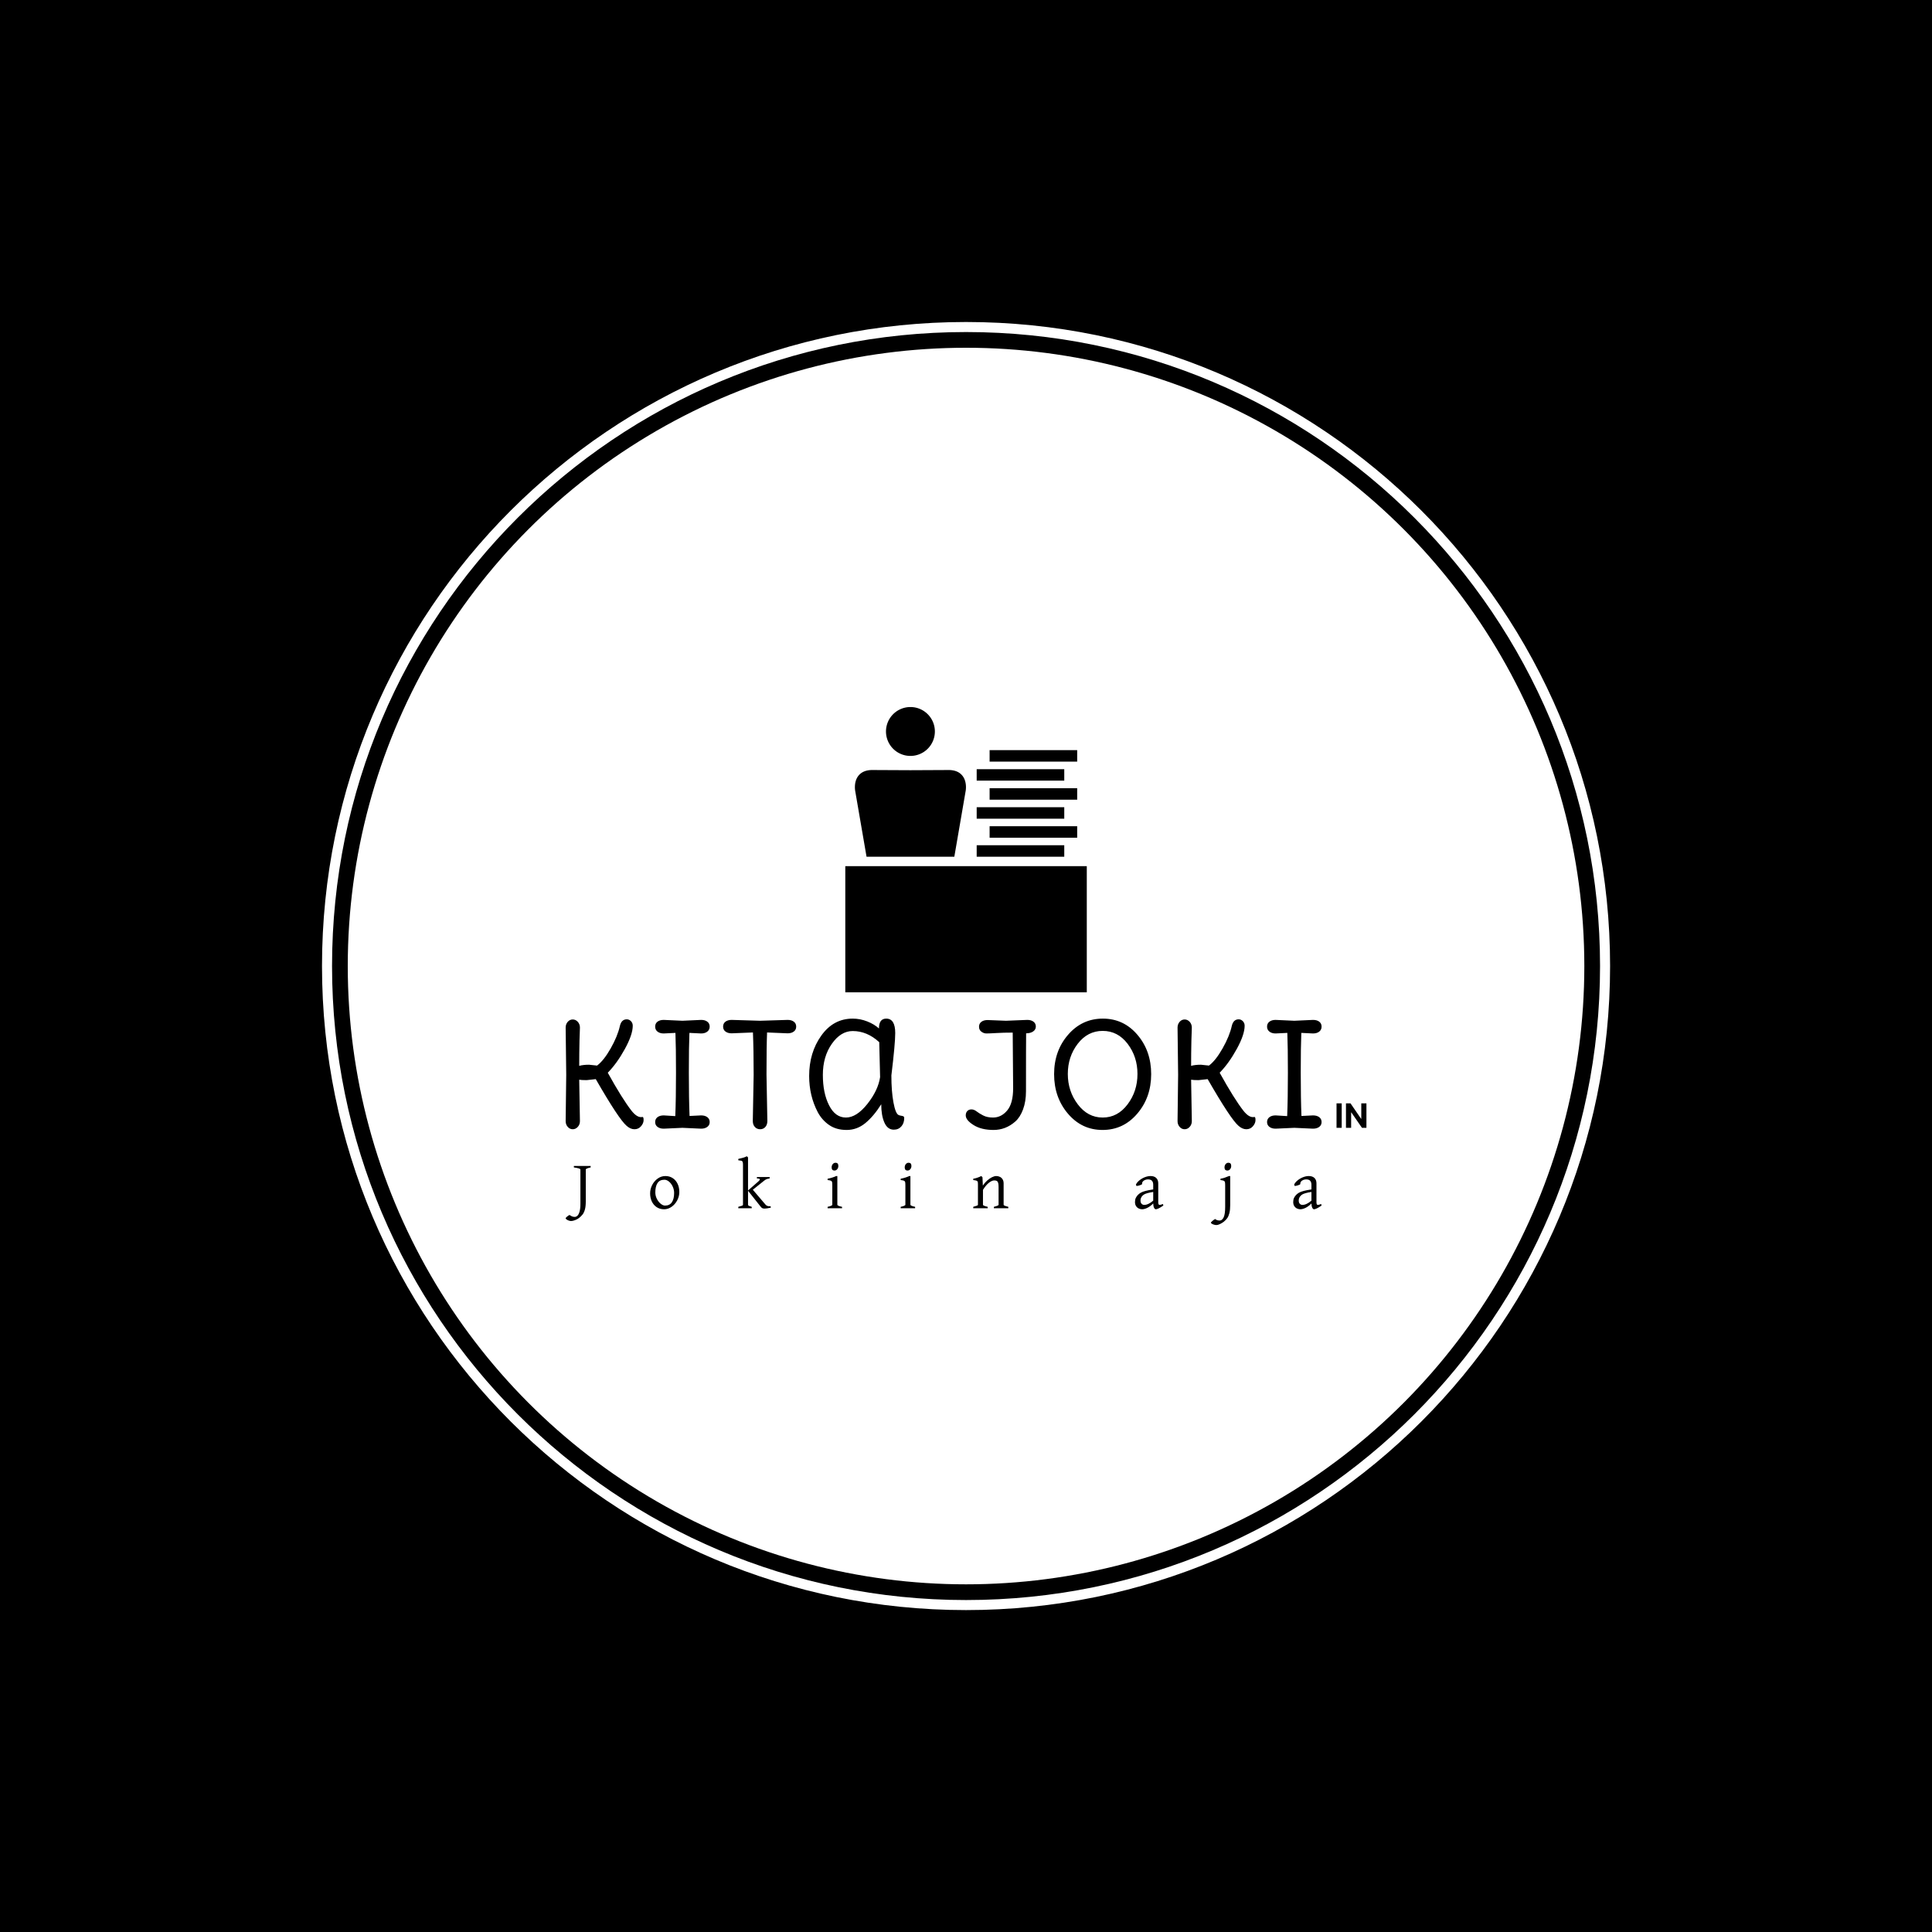 <svg xmlns="http://www.w3.org/2000/svg" version="1.1" xmlns:xlink="http://www.w3.org/1999/xlink" xmlns:svgjs="http://svgjs.dev/svgjs" width="1500" height="1500" viewBox="0 0 1500 1500"><rect width="1500" height="1500" fill="#000000"></rect><g transform="matrix(0.667,0,0,0.667,249.784,249.784)"><svg viewBox="0 0 343 343" data-background-color="#4a5d5e" preserveAspectRatio="xMidYMid meet" height="1500" width="1500" xmlns="http://www.w3.org/2000/svg" xmlns:xlink="http://www.w3.org/1999/xlink"><g id="tight-bounds" transform="matrix(1,0,0,1,0.074,0.074)"><svg viewBox="0 0 342.852 342.852" height="342.852" width="342.852"><g><svg></svg></g><g><svg viewBox="0 0 342.852 342.852" height="342.852" width="342.852"><g><path d="M0 171.426c0-94.676 76.75-171.426 171.426-171.426 94.676 0 171.426 76.75 171.426 171.426 0 94.676-76.75 171.426-171.426 171.426-94.676 0-171.426-76.75-171.426-171.426zM171.426 340.179c93.2 0 168.753-75.553 168.753-168.753 0-93.2-75.553-168.753-168.753-168.753-93.2 0-168.753 75.553-168.753 168.753 0 93.2 75.553 168.753 168.753 168.753z" data-fill-palette-color="tertiary" fill="#ffffff" stroke="transparent"></path><ellipse rx="164.569" ry="164.569" cx="171.426" cy="171.426" fill="#ffffff" stroke="transparent" stroke-width="0" fill-opacity="1" data-fill-palette-color="tertiary"></ellipse></g><g transform="matrix(1,0,0,1,64.847,102.485)"><svg viewBox="0 0 213.158 137.881" height="137.881" width="213.158"><g><svg viewBox="0 0 213.158 137.881" height="137.881" width="213.158"><g><svg viewBox="0 0 213.158 137.881" height="137.881" width="213.158"><g transform="matrix(1,0,0,1,0,82.934)"><svg viewBox="0 0 213.158 54.947" height="54.947" width="213.158"><g id="textblocktransform"><svg viewBox="0 0 213.158 54.947" height="54.947" width="213.158" id="textblock"><g><svg viewBox="0 0 213.158 29.636" height="29.636" width="213.158"><g transform="matrix(1,0,0,1,0,0)"><svg width="213.158" viewBox="5.65 -38.25 280.489 39" height="29.636" data-palette-color="#4a5d5e"><g transform="matrix(1,0,0,1,0,0)"><g><svg width="10.473" viewBox="3.16 -36.36 44.44 36.36" height="8.569" data-palette-color="#4a5d5e" id="scriptelement" x="275.666" y="-8.569"><path d="M3.16-36.36L10.85-36.36 10.85 0 3.16 0 3.16-36.36ZM39.95-36.36L47.6-36.36 47.6 0 40.96 0 25.14-22.89 24.87-22.89 24.87 0 17.19 0 17.19-36.36 23.93-36.36 39.63-13.49 39.95-13.49 39.95-36.36Z" opacity="1" transform="matrix(1,0,0,1,0,0)" fill="#000000" class="undefined-123" data-fill-palette-color="quaternary" id="tk-123"></path></svg></g></g><path d="M10.4-16.85L10.4-16.85 10.65-2.35Q10.65-1.15 9.9-0.33 9.15 0.5 8.13 0.5 7.1 0.5 6.38-0.33 5.65-1.15 5.65-2.35L5.65-2.35Q5.65-2.35 5.85-18.6L5.85-18.6 5.65-35.1Q5.65-36.3 6.38-37.13 7.1-37.95 8.13-37.95 9.15-37.95 9.9-37.13 10.65-36.3 10.65-35.1L10.65-35.1 10.5-30.6Q10.4-26.1 10.4-21.7L10.4-21.7Q11.75-22.1 13.85-22.1L13.85-22.1 16.65-21.8Q19-23.55 21.43-27.83 23.85-32.1 24.65-35.7L24.65-35.7Q25.2-38 27.05-38L27.05-38Q27.9-38 28.53-37.35 29.15-36.7 29.15-35.75L29.15-35.75Q29.15-32.65 26.38-27.6 23.6-22.55 20.4-19.3L20.4-19.3Q25.5-10.1 28.75-5.95L28.75-5.95Q30.5-3.75 32.05-3.75L32.05-3.75 32.6-3.8Q32.95-3.8 32.95-2.7 32.95-1.6 32.05-0.55 31.15 0.5 29.75 0.5 28.35 0.5 27-0.7L27-0.7Q24.25-3.05 16.2-17.05L16.2-17.05 13-16.7Q11.2-16.7 10.4-16.85ZM53.1-33.05L53.1-33.05 49-33.25Q48.8-28.4 48.8-19.33 48.8-10.25 49.05-4.15L49.05-4.15 53.1-4.35Q54.45-4.35 55.27-3.73 56.1-3.1 56.1-2.02 56.1-0.95 55.27-0.33 54.45 0.3 53.1 0.3L53.1 0.3 46.55 0 40 0.3Q38.65 0.3 37.82-0.33 37-0.95 37-2.02 37-3.1 37.82-3.73 38.65-4.35 40-4.35L40-4.35 44.05-4.1Q44.3-10.2 44.3-19.3 44.3-28.4 44.1-33.25L44.1-33.25 40-33.05Q38.65-33.05 37.82-33.7 37-34.35 37-35.45 37-36.55 37.82-37.18 38.65-37.8 40-37.8L40-37.8 46.55-37.5 53.1-37.8Q54.45-37.8 55.27-37.18 56.1-36.55 56.1-35.45 56.1-34.35 55.27-33.7 54.45-33.05 53.1-33.05ZM63.8-37.8L63.8-37.8 73.75-37.5 83.4-37.8Q84.75-37.8 85.57-37.18 86.4-36.55 86.4-35.45 86.4-34.35 85.57-33.73 84.75-33.1 83.4-33.1L83.4-33.1 76.2-33.4Q76-28.55 76-18.6L76-18.6 76.3-2.4Q76.3-1.1 75.6-0.3 74.9 0.5 73.77 0.5 72.65 0.5 71.92-0.3 71.2-1.1 71.2-2.4L71.2-2.4 71.5-18.6Q71.5-27.3 71.25-33.4L71.25-33.4 63.8-33.1Q62.45-33.1 61.62-33.73 60.8-34.35 60.8-35.45 60.8-36.55 61.62-37.18 62.45-37.8 63.8-37.8ZM119.74-18.35L119.74-18.35Q119.74-12.75 120.47-8.88 121.19-5 122.24-4.5L122.24-4.5Q122.64-4.3 123.19-4.23 123.74-4.15 123.99-4 124.24-3.85 124.24-3.45L124.24-3.45Q124.24-1.65 123.24-0.5 122.24 0.65 120.59 0.65L120.59 0.65Q118.39 0.65 117.29-1.85 116.19-4.35 116.19-8.25L116.19-8.25Q113.54-4.05 110.62-1.65 107.69 0.75 104.07 0.75 100.44 0.75 97.94-0.98 95.44-2.7 93.94-5.5L93.94-5.5Q90.94-11.25 90.94-18.15L90.94-18.15Q90.94-26.35 95.19-32.3 99.44-38.25 106.19-38.25L106.19-38.25Q108.79-38.25 111.27-37.27 113.74-36.3 115.39-34.8L115.39-34.8Q115.39-38.25 117.94-38.25L117.94-38.25Q121.09-38.25 121.09-33.2L121.09-33.2Q121.09-29.45 119.74-18.35ZM115.79-17.75L115.79-17.75 115.49-30Q111.24-33.9 106.19-33.9L106.19-33.9Q102.04-33.9 98.89-29.43 95.74-24.95 95.74-18.55 95.74-12.15 97.92-7.88 100.09-3.6 103.82-3.6 107.54-3.6 111.32-8.35 115.09-13.1 115.79-17.75ZM153.44-37.75L159.89-37.5 167.34-37.8Q168.69-37.8 169.51-37.18 170.34-36.55 170.34-35.48 170.34-34.4 169.39-33.75 168.44-33.1 166.94-33.1L166.94-33.1Q166.89-30 166.89-12.85L166.89-12.85Q166.89-9.2 165.86-6.45 164.84-3.7 163.14-2.2L163.14-2.2Q159.79 0.75 155.51 0.75 151.24 0.75 148.51-0.98 145.79-2.7 145.79-4.35L145.79-4.35Q145.79-5.3 146.34-5.88 146.89-6.45 147.79-6.45 148.69-6.45 149.59-5.75 150.49-5.05 151.89-4.33 153.29-3.6 155.34-3.6L155.34-3.6Q158.24-3.6 160.31-6.08 162.39-8.55 162.39-13.9L162.39-13.9 162.24-33.35Q159.09-33.35 156.54-33.2 153.99-33.05 153.04-33.05 152.09-33.05 151.26-33.68 150.44-34.3 150.44-35.4 150.44-36.5 151.26-37.13 152.09-37.75 153.44-37.75L153.44-37.75ZM193.76-3.6Q198.99-3.6 202.46-8.2 205.94-12.8 205.94-18.85 205.94-24.9 202.49-29.43 199.04-33.95 193.76-33.95 188.49-33.95 185.01-29.43 181.54-24.9 181.54-18.88 181.54-12.85 185.04-8.22 188.54-3.6 193.76-3.6ZM205.91-32.6Q210.74-26.95 210.74-18.8 210.74-10.65 205.86-4.95 200.99 0.75 193.71 0.75 186.44 0.75 181.59-4.95 176.74-10.65 176.74-18.8 176.74-26.95 181.64-32.6 186.54-38.25 193.81-38.25 201.09-38.25 205.91-32.6ZM224.73-16.85L224.73-16.85 224.98-2.35Q224.98-1.15 224.23-0.33 223.48 0.5 222.46 0.5 221.43 0.5 220.71-0.33 219.98-1.15 219.98-2.35L219.98-2.35Q219.98-2.35 220.18-18.6L220.18-18.6 219.98-35.1Q219.98-36.3 220.71-37.13 221.43-37.95 222.46-37.95 223.48-37.95 224.23-37.13 224.98-36.3 224.98-35.1L224.98-35.1 224.83-30.6Q224.73-26.1 224.73-21.7L224.73-21.7Q226.08-22.1 228.18-22.1L228.18-22.1 230.98-21.8Q233.33-23.55 235.76-27.83 238.18-32.1 238.98-35.7L238.98-35.7Q239.53-38 241.38-38L241.38-38Q242.23-38 242.86-37.35 243.48-36.7 243.48-35.75L243.48-35.75Q243.48-32.65 240.71-27.6 237.93-22.55 234.73-19.3L234.73-19.3Q239.83-10.1 243.08-5.95L243.08-5.95Q244.83-3.75 246.38-3.75L246.38-3.75 246.93-3.8Q247.28-3.8 247.28-2.7 247.28-1.6 246.38-0.55 245.48 0.5 244.08 0.5 242.68 0.5 241.33-0.7L241.33-0.7Q238.58-3.05 230.53-17.05L230.53-17.05 227.33-16.7Q225.53-16.7 224.73-16.85ZM267.43-33.05L267.43-33.05 263.33-33.25Q263.13-28.4 263.13-19.33 263.13-10.25 263.38-4.15L263.38-4.15 267.43-4.35Q268.78-4.35 269.61-3.73 270.43-3.1 270.43-2.02 270.43-0.95 269.61-0.33 268.78 0.3 267.43 0.3L267.43 0.3 260.88 0 254.33 0.3Q252.98 0.3 252.16-0.33 251.33-0.95 251.33-2.02 251.33-3.1 252.16-3.73 252.98-4.35 254.33-4.35L254.33-4.35 258.38-4.1Q258.63-10.2 258.63-19.3 258.63-28.4 258.43-33.25L258.43-33.25 254.33-33.05Q252.98-33.05 252.16-33.7 251.33-34.35 251.33-35.45 251.33-36.55 252.16-37.18 252.98-37.8 254.33-37.8L254.33-37.8 260.88-37.5 267.43-37.8Q268.78-37.8 269.61-37.18 270.43-36.55 270.43-35.45 270.43-34.35 269.61-33.7 268.78-33.05 267.43-33.05Z" opacity="1" transform="matrix(1,0,0,1,0,0)" fill="#000000" class="wordmark-text-0" data-fill-palette-color="quaternary" id="text-0"></path></svg></g></svg></g><g transform="matrix(1,0,0,1,0,36.632)"><svg viewBox="0 0 201.221 18.315" height="18.315" width="201.221"><g transform="matrix(1,0,0,1,0,0)"><svg width="201.221" viewBox="-4.64 -37.84 549.87 50.05" height="18.315" data-palette-color="#4a5d5e"><path d="M10.01-28.2L10.01-5Q10.01-1.39 9.38 0.89 8.74 3.17 7.74 4.46 6.74 5.74 5.15 7.03L5.15 7.03Q3.93 8.01 2.2 8.64 0.46 9.28-0.61 9.28L-0.61 9.28Q-1.54 9.28-2.47 8.92-3.39 8.57-4.02 8.09-4.64 7.62-4.64 7.32L-4.64 7.32Q-4.64 6.93-3.58 6.04-2.51 5.15-1.81 4.88L-1.81 4.88Q-0.51 5.74 0.27 6.01 1.05 6.27 2.05 6.27L2.05 6.27Q3.03 6.27 3.94 5.42 4.86 4.57 5.48 2.44 6.1 0.32 6.1-3.25L6.1-3.25 6.1-28.2Q6.1-29.03 1.34-29.71L1.34-29.71 1.34-30.76 13.55-30.76 13.55-29.71Q11.91-29.37 10.96-28.96 10.01-28.54 10.01-28.2L10.01-28.2ZM66.97 0.73Q63.94 0.73 61.63-0.77 59.33-2.27 58.07-4.9 56.81-7.52 56.81-10.84L56.81-10.84Q56.81-14.04 58.32-16.96 59.84-19.87 62.39-21.66 64.94-23.44 67.92-23.44L67.92-23.44Q70.92-23.44 73.23-21.94 75.54-20.43 76.79-17.8 78.05-15.16 78.05-11.84L78.05-11.84Q78.05-8.64 76.51-5.74 74.97-2.83 72.42-1.05 69.87 0.73 66.97 0.73L66.97 0.73ZM67.21-20.75Q63.7-20.75 62.14-18.27 60.59-15.8 60.59-11.55L60.59-11.55Q60.59-9.08 61.71-6.87 62.82-4.66 64.48-3.31 66.14-1.95 67.65-1.95L67.65-1.95Q71-1.95 72.63-4.37 74.27-6.79 74.27-11.11L74.27-11.11Q74.27-13.6 73.22-15.83 72.17-18.07 70.52-19.41 68.87-20.75 67.21-20.75L67.21-20.75ZM120.95 0L120.95-1.05Q122.85-1.54 123.61-1.84 124.36-2.15 124.36-2.54L124.36-2.54 124.36-31.64Q124.36-33.15 124.09-33.76 123.83-34.38 123.24-34.55 122.65-34.72 120.95-34.91L120.95-34.91 120.95-35.89Q123.02-36.33 124.52-36.77 126.02-37.21 127.12-37.84L127.12-37.84 128.03-37.01 128.03-12.94 135.54-19.51Q136.62-20.48 136.62-20.97L136.62-20.97Q136.62-21.36 136.05-21.51 135.47-21.66 134.49-21.66L134.49-21.66 134.49-22.71 143.75-22.71 143.75-21.66Q142.55-21.53 141.67-21.22 140.79-20.9 139.84-20.14L139.84-20.14 131.52-13.48 140.7-2.71Q141.28-2.05 141.95-1.76 142.62-1.46 143.65-1.46L143.65-1.46Q144.16-1.46 144.46-1.49L144.46-1.49 144.6-0.44Q143.26-0.12 141.97 0.06 140.67 0.24 140.11 0.24L140.11 0.24Q139.08 0.24 138.46-0.05 137.84-0.34 137.3-1.05L137.3-1.05 128.03-12.74 128.03-2.54Q128.03-2.27 128.2-2.09 128.37-1.9 128.94-1.66 129.51-1.42 130.71-1.05L130.71-1.05 130.71 0 120.95 0ZM190.89-27.44Q188.84-27.44 188.84-29.79L188.84-29.79Q188.84-30.69 189.22-31.46 189.6-32.23 190.24-32.67 190.89-33.11 191.65-33.11L191.65-33.11Q193.72-33.11 193.72-30.79L193.72-30.79Q193.72-29.39 192.9-28.42 192.09-27.44 190.89-27.44L190.89-27.44ZM185.91 0L185.91-1.05Q187.5-1.37 188.41-1.78 189.33-2.2 189.33-2.54L189.33-2.54 189.33-16.36Q189.33-18.29 189.18-18.99 189.03-19.7 188.35-20.02 187.67-20.34 185.91-20.51L185.91-20.51 185.91-21.48Q187.5-21.78 189.23-22.31 190.96-22.85 192.16-23.44L192.16-23.44 192.99-23.44 192.99-2.54Q192.99-2.2 193.88-1.78 194.77-1.37 196.41-1.05L196.41-1.05 196.41 0 185.91 0ZM244.04-27.44Q241.99-27.44 241.99-29.79L241.99-29.79Q241.99-30.69 242.37-31.46 242.74-32.23 243.39-32.67 244.04-33.11 244.8-33.11L244.8-33.11Q246.87-33.11 246.87-30.79L246.87-30.79Q246.87-29.39 246.05-28.42 245.24-27.44 244.04-27.44L244.04-27.44ZM239.06 0L239.06-1.05Q240.65-1.37 241.56-1.78 242.48-2.2 242.48-2.54L242.48-2.54 242.48-16.36Q242.48-18.29 242.33-18.99 242.18-19.7 241.5-20.02 240.82-20.34 239.06-20.51L239.06-20.51 239.06-21.48Q240.65-21.78 242.38-22.31 244.11-22.85 245.31-23.44L245.31-23.44 246.14-23.44 246.14-2.54Q246.14-2.2 247.03-1.78 247.92-1.37 249.56-1.05L249.56-1.05 249.56 0 239.06 0ZM306.86 0L306.86-1.05Q308.64-1.51 309.46-1.87 310.27-2.22 310.27-2.54L310.27-2.54 310.27-15.45Q310.27-17.43 309.97-18.46 309.66-19.48 309-19.87 308.34-20.26 307.15-20.26L307.15-20.26Q305.46-20.26 303.29-18.59 301.12-16.92 298.92-13.4L298.92-13.4 298.92-2.54Q298.92-2.17 299.84-1.78 300.75-1.39 302.34-1.05L302.34-1.05 302.34 0 291.84 0 291.84-1.05Q293.67-1.54 294.46-1.86 295.26-2.17 295.26-2.54L295.26-2.54 295.26-17.36Q295.26-18.75 295.08-19.29 294.89-19.82 294.23-20.07 293.57-20.31 291.84-20.51L291.84-20.51 291.84-21.48Q294.67-21.92 297.7-23.44L297.7-23.44 298.55-22.58 298.82-16.5Q300.19-18.58 301.97-20.17 303.75-21.75 305.5-22.6 307.25-23.44 308.54-23.44L308.54-23.44Q310-23.44 311.23-22.85 312.45-22.27 313.19-21.06 313.94-19.85 313.94-18.09L313.94-18.09 313.94-2.54Q313.94-2.2 314.69-1.87 315.45-1.54 317.35-1.05L317.35-1.05 317.35 0 306.86 0ZM424.68 0.73Q423.87 0.73 423.33-0.42 422.8-1.56 422.75-3.49L422.75-3.49Q420.67-1.39 418.52-0.33 416.37 0.73 414.69 0.73L414.69 0.73Q413.42 0.73 412.24 0.17 411.05-0.39 410.27-1.57 409.49-2.76 409.49-4.54L409.49-4.54Q409.49-6.27 410.08-7.52 410.66-8.76 411.69-9.79L411.69-9.79Q412.59-10.69 413.73-11.34 414.86-11.99 417.02-12.59 419.18-13.18 422.75-13.7L422.75-13.7 422.75-17.14Q422.75-18.92 421.87-19.96 420.99-21 418.89-21L418.89-21Q417.79-21 416.78-20.58 415.76-20.17 415.17-19.41 414.57-18.65 414.67-17.68L414.67-17.68Q414.69-17.41 413.98-17.08 413.27-16.75 412.31-16.5 411.35-16.26 410.78-16.26L410.78-16.26Q410.59-16.26 410.52-16.28L410.52-16.28 410.17-17.24Q410.91-18.82 412.65-20.26 414.4-21.7 416.59-22.57 418.79-23.44 420.82-23.44L420.82-23.44Q423.48-23.44 424.94-22.03 426.41-20.63 426.41-18.12L426.41-18.12 426.41-4.35Q426.41-2.44 427.39-2.44L427.39-2.44Q428.19-2.44 429.78-3.1L429.78-3.1 430.14-2Q428.14-0.61 426.76 0.06 425.38 0.73 424.68 0.73L424.68 0.73ZM422.75-5.54L422.75-11.87Q420.13-11.45 418.61-11.02 417.08-10.6 416.29-10.14 415.5-9.69 414.91-9.08L414.91-9.08Q413.49-7.59 413.49-5.59L413.49-5.59Q413.49-4.39 413.95-3.7 414.4-3 415-2.72 415.59-2.44 416.13-2.44L416.13-2.44Q419.16-2.44 422.75-5.54L422.75-5.54ZM476.68-27.44Q474.6-27.44 474.6-29.79L474.6-29.79Q474.6-30.69 474.98-31.46 475.36-32.23 475.99-32.67 476.63-33.11 477.41-33.11L477.41-33.11Q479.48-33.11 479.48-30.79L479.48-30.79Q479.48-29.39 478.67-28.42 477.85-27.44 476.68-27.44L476.68-27.44ZM474.11 9.77Q472.82 10.79 471.27 11.5 469.72 12.21 468.77 12.21L468.77 12.21Q467.84 12.21 466.89 11.91 465.93 11.62 465.32 11.21 464.71 10.79 464.71 10.52L464.71 10.52Q464.71 10.13 465.87 9.16 467.03 8.18 467.81 7.81L467.81 7.81Q468.55 8.45 469.35 8.68 470.16 8.91 471.18 8.91L471.18 8.91Q472.84 8.91 473.97 6.63 475.09 4.35 475.09-1.05L475.09-1.05 475.09-16.36Q475.09-18.26 474.93-18.97 474.77-19.68 474.1-20 473.43-20.31 471.67-20.51L471.67-20.51 471.67-21.48Q473.5-21.8 474.7-22.22 475.89-22.63 477.85-23.44L477.85-23.44 478.75-23.44 478.75-2.42Q478.75 1.15 478.17 3.47 477.58 5.79 476.6 7.18 475.63 8.57 474.11 9.77L474.11 9.77ZM539.76 0.73Q538.96 0.73 538.42-0.42 537.88-1.56 537.83-3.49L537.83-3.49Q535.76-1.39 533.61-0.33 531.46 0.73 529.78 0.73L529.78 0.73Q528.51 0.73 527.32 0.17 526.14-0.39 525.36-1.57 524.58-2.76 524.58-4.54L524.58-4.54Q524.58-6.27 525.16-7.52 525.75-8.76 526.77-9.79L526.77-9.79Q527.68-10.69 528.81-11.34 529.95-11.99 532.11-12.59 534.27-13.18 537.83-13.7L537.83-13.7 537.83-17.14Q537.83-18.92 536.95-19.96 536.07-21 533.97-21L533.97-21Q532.88-21 531.86-20.58 530.85-20.17 530.25-19.41 529.65-18.65 529.75-17.68L529.75-17.68Q529.78-17.41 529.07-17.08 528.36-16.75 527.4-16.5 526.43-16.26 525.87-16.26L525.87-16.26Q525.67-16.26 525.6-16.28L525.6-16.28 525.26-17.24Q525.99-18.82 527.74-20.26 529.48-21.7 531.68-22.57 533.88-23.44 535.9-23.44L535.9-23.44Q538.56-23.44 540.03-22.03 541.49-20.63 541.49-18.12L541.49-18.12 541.49-4.35Q541.49-2.44 542.47-2.44L542.47-2.44Q543.28-2.44 544.86-3.1L544.86-3.1 545.23-2Q543.23-0.61 541.85 0.06 540.47 0.73 539.76 0.73L539.76 0.73ZM537.83-5.54L537.83-11.87Q535.22-11.45 533.69-11.02 532.17-10.6 531.37-10.14 530.58-9.69 530-9.08L530-9.08Q528.58-7.59 528.58-5.59L528.58-5.59Q528.58-4.39 529.03-3.7 529.48-3 530.08-2.72 530.68-2.44 531.22-2.44L531.22-2.44Q534.24-2.44 537.83-5.54L537.83-5.54Z" opacity="1" transform="matrix(1,0,0,1,0,0)" fill="#000000" class="slogan-text-1" data-fill-palette-color="quaternary" id="text-1"></path></svg></g></svg></g></svg></g></svg></g><g transform="matrix(1,0,0,1,74.44,0)"><svg viewBox="0 0 64.278 75.937" height="75.937" width="64.278"><g><svg xmlns="http://www.w3.org/2000/svg" xmlns:xlink="http://www.w3.org/1999/xlink" version="1.1" x="0" y="0" viewBox="11.909 5 76.181 90" enable-background="new 0 0 100 100" xml:space="preserve" height="75.937" width="64.278" class="icon-icon-0" data-fill-palette-color="quaternary" id="icon-0"><g fill="#4a5d5e" data-fill-palette-color="quaternary"><path d="M85.061 42.601V46.225H57.433V42.601zM57.433 30.602V34.225H85.061V30.602zM57.433 18.6V22.224H85.061V18.6zM53.357 48.601V52.223H80.984V48.601zM53.357 36.601V40.225H80.984V36.601zM53.357 24.6V28.224H80.984V24.6zM32.455 20.422A7.71 7.71 0 0 0 40.165 12.71C40.165 8.452 36.715 5 32.455 5A7.71 7.71 0 0 0 24.744 12.71 7.71 7.71 0 0 0 32.455 20.422M49.876 31.487C49.897 31.387 50.426 28.551 48.796 26.595 47.824 25.428 46.343 24.848 44.39 24.87L32.455 24.927 20.522 24.87C18.57 24.848 17.089 25.429 16.117 26.595 15.142 27.764 14.939 29.249 14.939 30.278 14.939 30.972 15.031 31.459 15.04 31.507 15.04 31.508 17.874 47.958 18.611 52.224H46.303zM11.909 95H88.09V55.203H11.909z" fill="#000000" data-fill-palette-color="quaternary"></path></g></svg></g></svg></g><g></g></svg></g></svg></g></svg></g></svg></g><defs></defs></svg><rect width="342.852" height="342.852" fill="none" stroke="none" visibility="hidden"></rect></g></svg></g></svg>